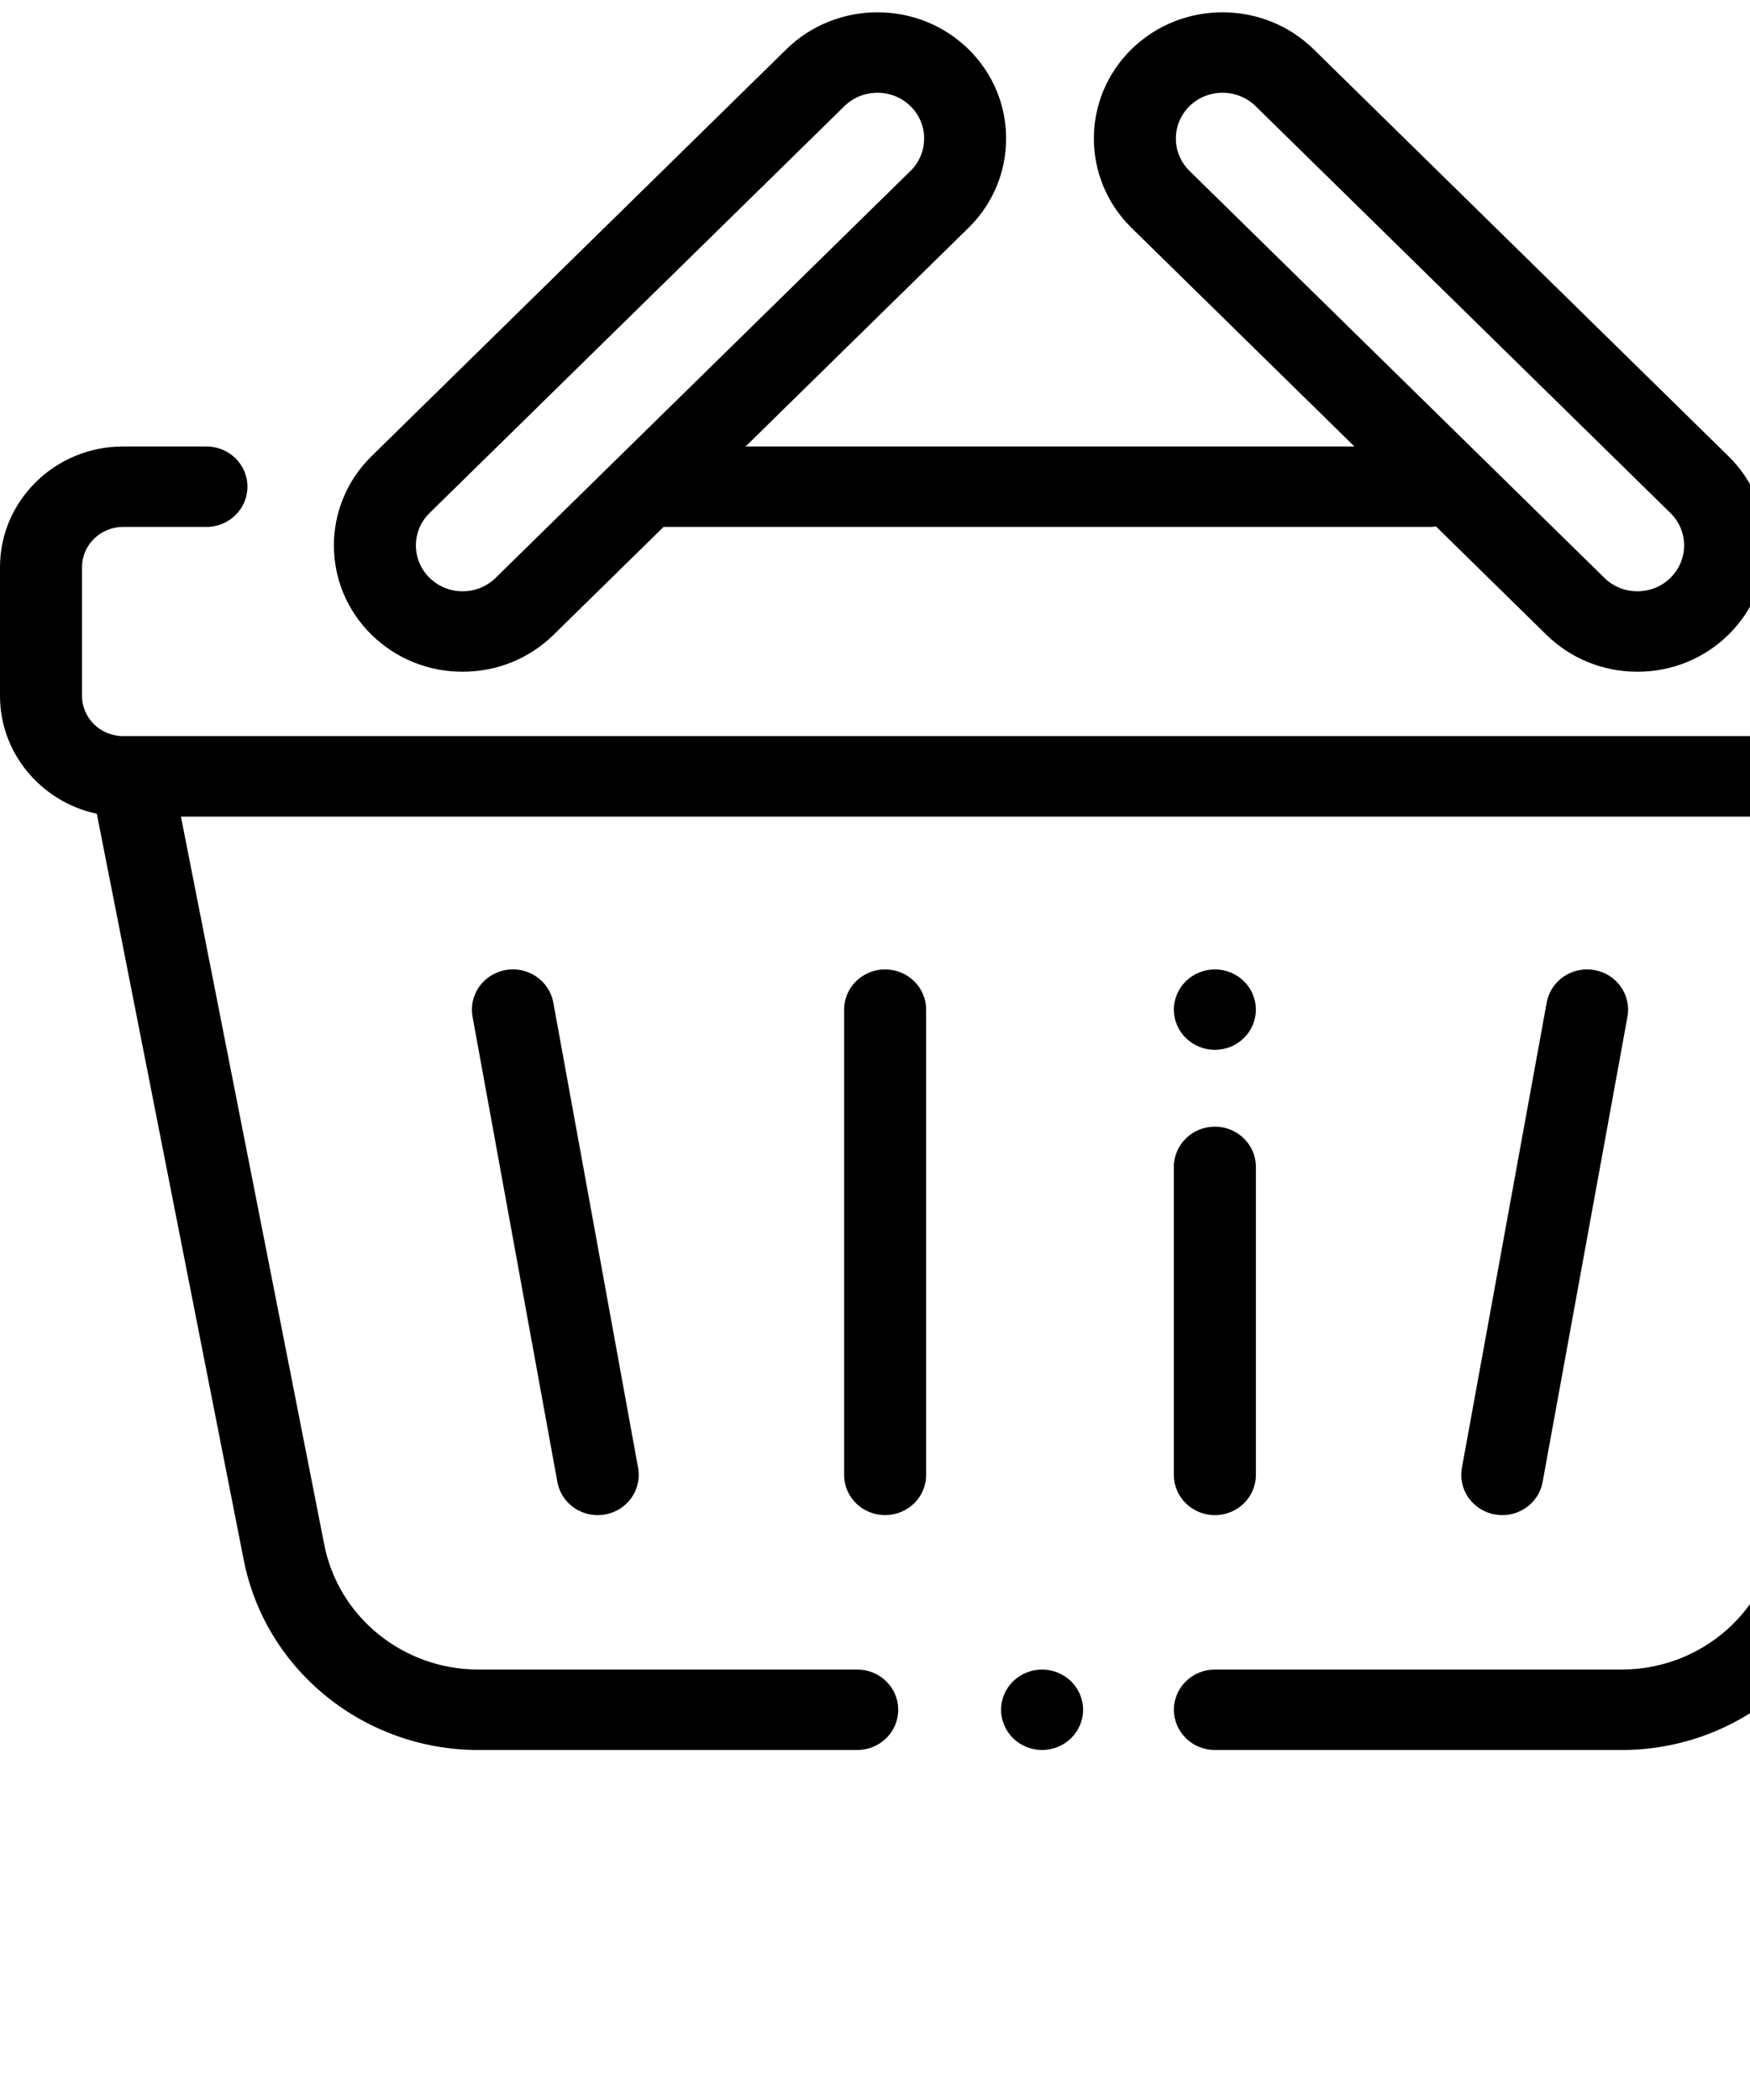 <svg xmlns="http://www.w3.org/2000/svg" width="40" height="48" viewBox="0 0 40 48"><path fill-rule="evenodd" d="M36.441,22.172 C36.951,22.261 37.290,22.739 37.199,23.239 L35.260,33.874 C35.179,34.319 34.784,34.632 34.339,34.632 C34.284,34.632 34.228,34.627 34.173,34.617 C33.663,34.528 33.323,34.050 33.415,33.550 L35.353,22.915 C35.445,22.416 35.930,22.082 36.441,22.172 ZM13.661,34.632 C13.216,34.632 12.821,34.319 12.740,33.874 L10.801,23.239 C10.710,22.739 11.049,22.261 11.559,22.172 C12.068,22.082 12.556,22.416 12.647,22.915 L14.585,33.550 C14.677,34.050 14.337,34.528 13.828,34.617 C13.772,34.627 13.716,34.632 13.661,34.632 ZM45.787,18.601 L42.428,35.660 C41.933,38.175 39.679,40.000 37.068,40.000 L27.769,40.000 C27.251,40.000 26.832,39.588 26.832,39.080 C26.832,38.572 27.251,38.161 27.769,38.161 L37.068,38.161 C38.782,38.161 40.262,36.963 40.587,35.312 L43.864,18.666 L4.136,18.666 L7.413,35.312 C7.738,36.963 9.218,38.161 10.932,38.161 L19.594,38.161 C20.112,38.161 20.531,38.572 20.531,39.080 C20.531,39.588 20.112,40.000 19.594,40.000 L10.932,40.000 C8.321,40.000 6.067,38.175 5.572,35.660 L2.213,18.601 C0.950,18.331 -0.000,17.225 -0.000,15.906 L-0.000,12.963 C-0.000,11.442 1.262,10.205 2.813,10.205 L4.719,10.205 C5.236,10.205 5.656,10.616 5.656,11.124 C5.656,11.632 5.236,12.044 4.719,12.044 L2.813,12.044 C2.296,12.044 1.875,12.456 1.875,12.963 L1.875,15.906 C1.875,16.413 2.296,16.825 2.813,16.825 L45.187,16.825 C45.704,16.825 46.125,16.413 46.125,15.906 L46.125,12.963 C46.125,12.456 45.704,12.044 45.187,12.044 L42.969,12.044 C42.451,12.044 42.031,11.632 42.031,11.124 C42.031,10.616 42.451,10.205 42.969,10.205 L45.187,10.205 C46.738,10.205 48.000,11.442 48.000,12.963 L48.000,15.906 C48.000,17.225 47.050,18.331 45.787,18.601 ZM37.427,15.354 C36.641,15.354 35.902,15.054 35.346,14.509 L32.822,12.033 C32.777,12.039 32.732,12.044 32.685,12.044 L15.167,12.044 L12.654,14.509 C12.098,15.054 11.359,15.354 10.573,15.354 C9.787,15.354 9.049,15.054 8.493,14.509 C7.345,13.383 7.345,11.552 8.493,10.427 L17.975,1.125 C19.123,0.000 20.990,0.000 22.137,1.125 C23.284,2.251 23.284,4.082 22.137,5.208 L17.042,10.205 L30.958,10.205 L25.863,5.208 C24.716,4.082 24.716,2.251 25.863,1.125 C27.010,0.000 28.877,0.000 30.025,1.125 L39.507,10.427 C40.655,11.552 40.654,13.383 39.507,14.509 C38.951,15.054 38.212,15.354 37.427,15.354 ZM20.811,3.907 C21.227,3.499 21.227,2.834 20.811,2.426 C20.603,2.222 20.330,2.120 20.056,2.120 C19.782,2.120 19.509,2.222 19.301,2.426 L9.818,11.727 C9.402,12.136 9.402,12.800 9.819,13.208 C10.020,13.406 10.288,13.515 10.573,13.515 C10.859,13.515 11.127,13.406 11.329,13.208 L20.811,3.907 ZM38.182,11.727 L28.699,2.426 C28.491,2.222 28.217,2.120 27.944,2.120 C27.671,2.120 27.397,2.222 27.189,2.426 C26.773,2.834 26.773,3.499 27.189,3.907 L36.671,13.208 C36.873,13.406 37.141,13.515 37.427,13.515 C37.712,13.515 37.980,13.406 38.181,13.208 C38.598,12.800 38.598,12.135 38.182,11.727 ZM19.294,33.712 L19.294,23.077 C19.294,22.569 19.713,22.158 20.231,22.158 C20.749,22.158 21.169,22.569 21.169,23.077 L21.169,33.712 C21.169,34.220 20.749,34.631 20.231,34.631 C19.713,34.631 19.294,34.220 19.294,33.712 ZM23.819,38.161 C24.066,38.161 24.307,38.259 24.482,38.430 C24.656,38.601 24.757,38.839 24.757,39.081 C24.757,39.322 24.656,39.559 24.482,39.731 C24.307,39.902 24.066,40.000 23.819,40.000 C23.572,40.000 23.330,39.902 23.156,39.731 C22.982,39.559 22.881,39.322 22.881,39.081 C22.881,38.838 22.982,38.601 23.156,38.430 C23.330,38.259 23.572,38.161 23.819,38.161 ZM27.769,22.158 C28.015,22.158 28.257,22.256 28.431,22.427 C28.606,22.598 28.706,22.835 28.706,23.077 C28.706,23.319 28.606,23.556 28.431,23.727 C28.257,23.898 28.015,23.997 27.769,23.997 C27.522,23.997 27.280,23.898 27.106,23.727 C26.931,23.556 26.831,23.319 26.831,23.077 C26.831,22.835 26.932,22.598 27.106,22.427 C27.280,22.256 27.522,22.158 27.769,22.158 ZM27.769,25.752 C28.287,25.752 28.706,26.164 28.706,26.672 L28.706,33.712 C28.706,34.220 28.287,34.632 27.769,34.632 C27.251,34.632 26.831,34.220 26.831,33.712 L26.831,26.672 C26.831,26.164 27.251,25.752 27.769,25.752 Z"/></svg>
